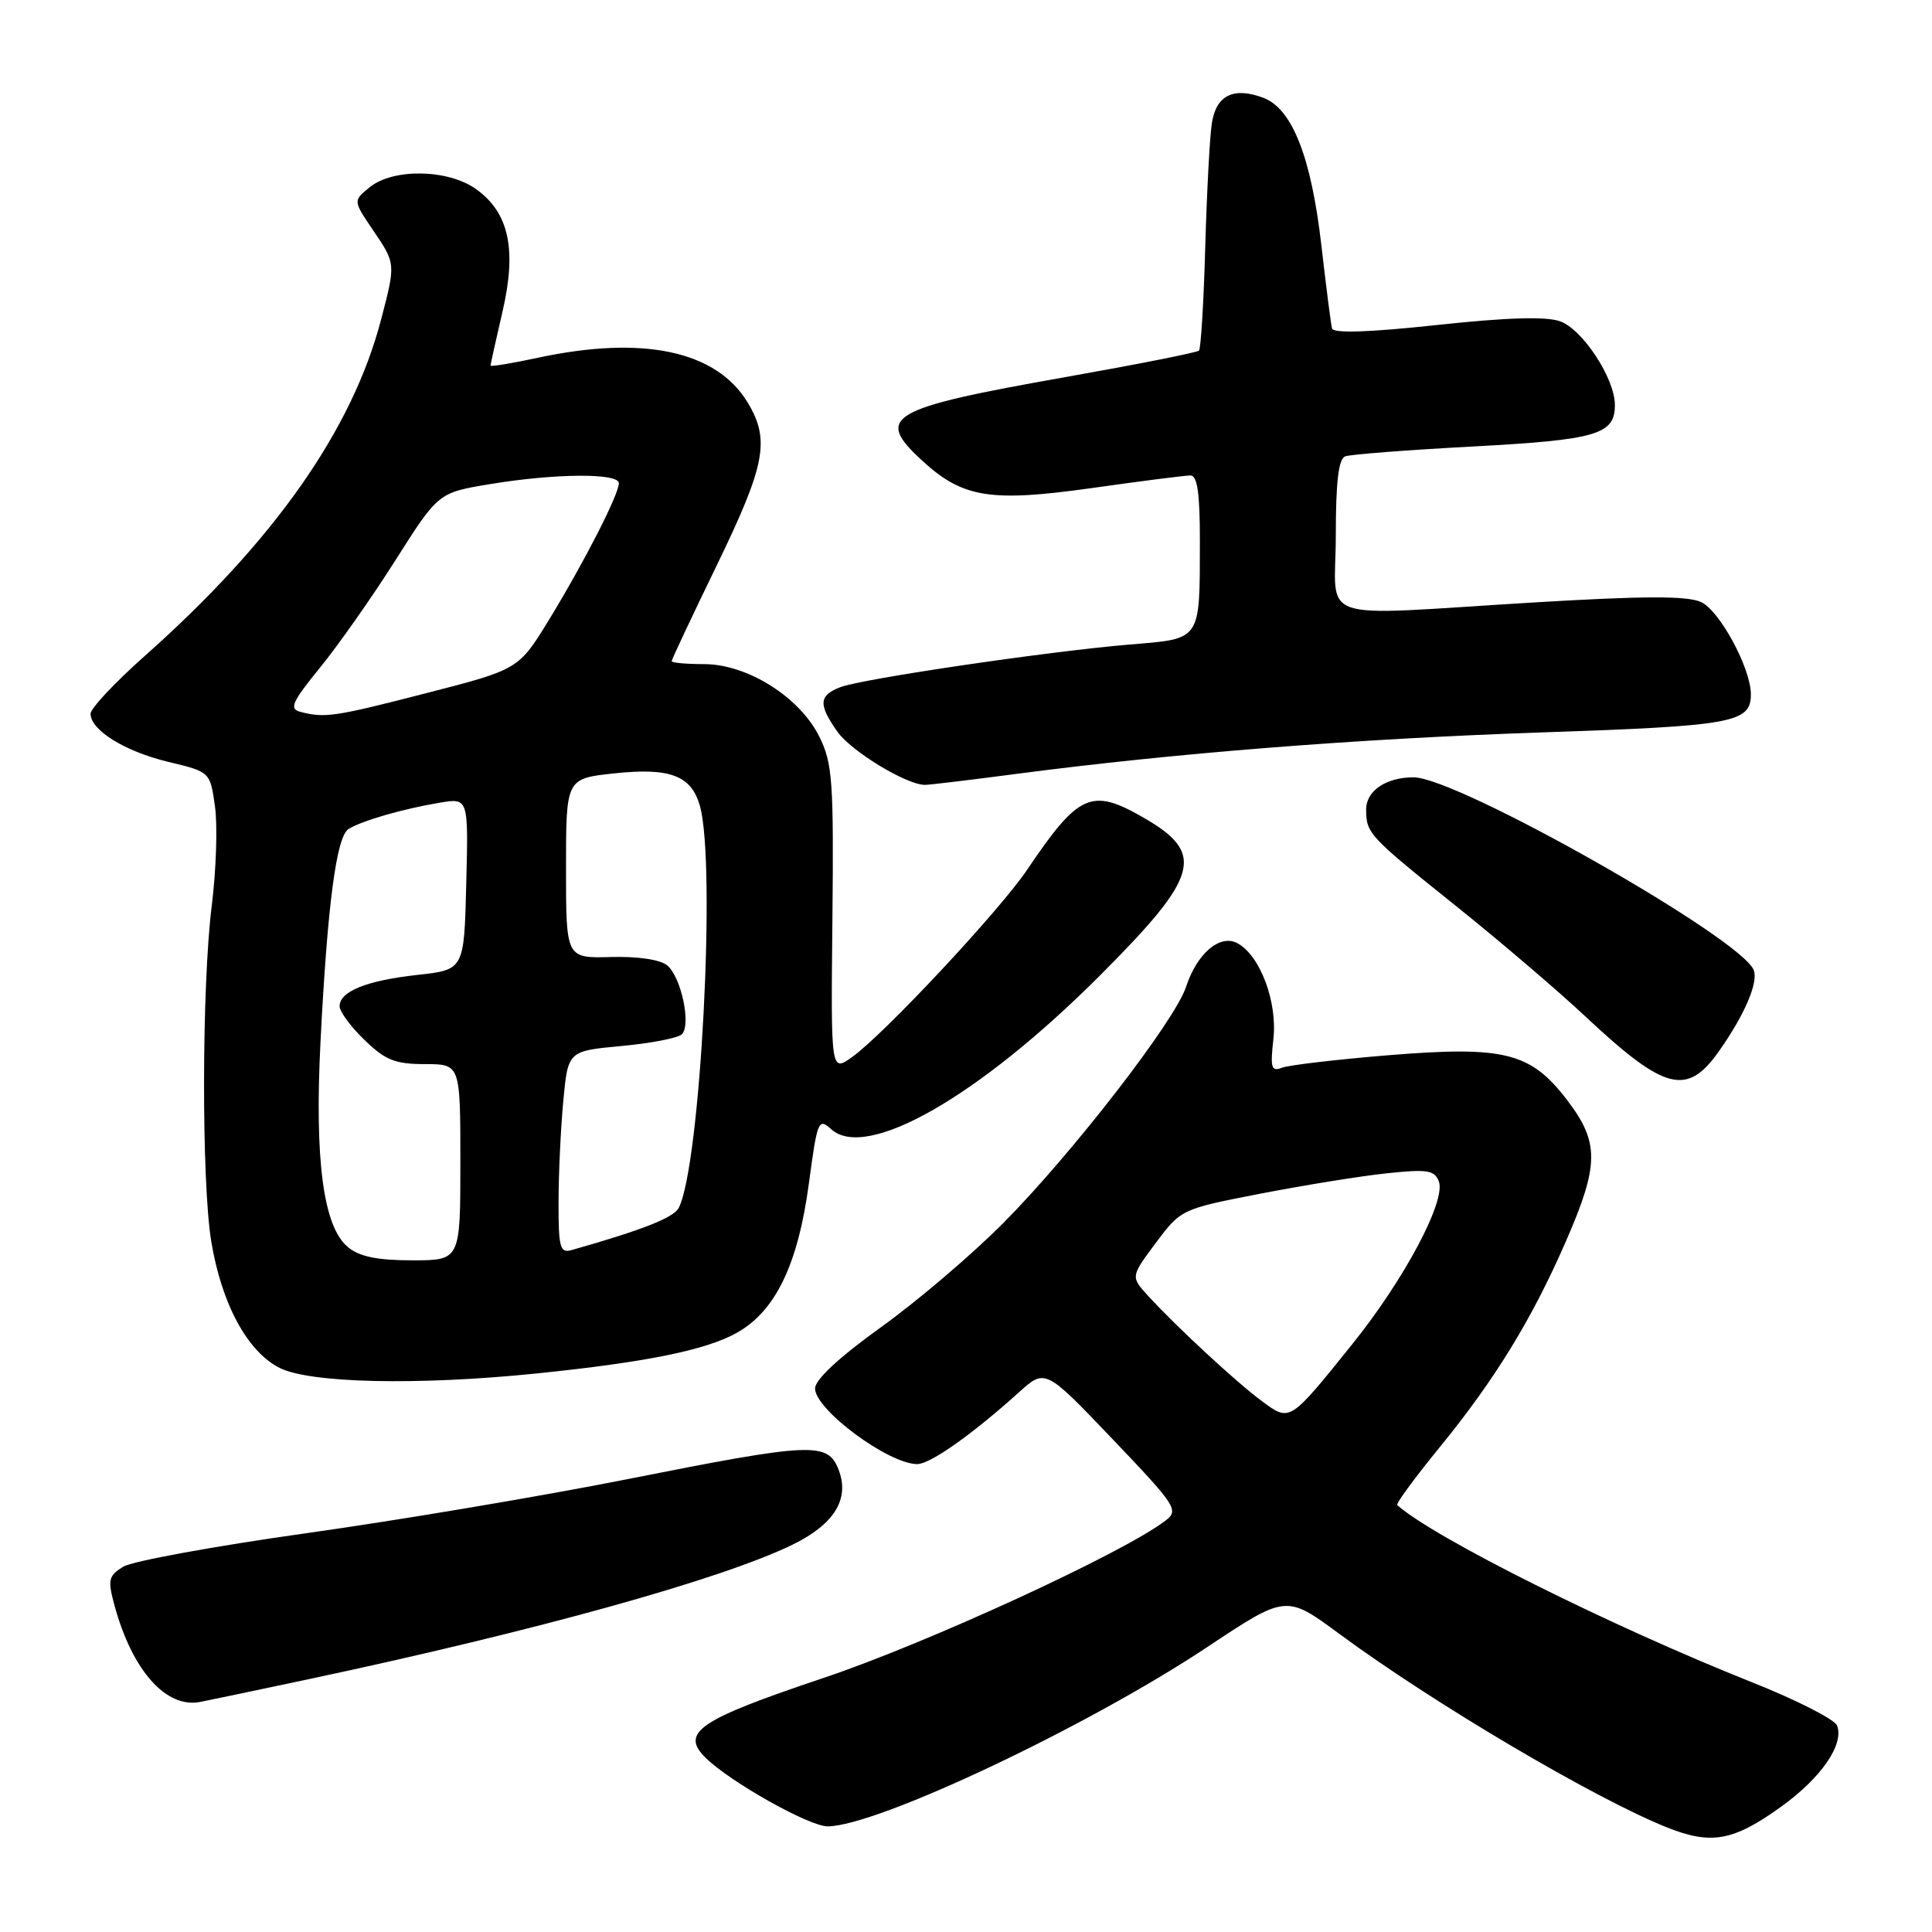 <?xml version="1.0" encoding="UTF-8" standalone="no"?>
<!DOCTYPE svg PUBLIC "-//W3C//DTD SVG 1.1//EN" "http://www.w3.org/Graphics/SVG/1.1/DTD/svg11.dtd" >
<svg xmlns="http://www.w3.org/2000/svg" xmlns:xlink="http://www.w3.org/1999/xlink" version="1.1" viewBox="0 0 256 256">
 <g >
 <path fill="currentColor"
d=" M 235.98 239.42 C 241.32 235.58 244.38 231.15 243.42 228.64 C 243.10 227.83 238.04 225.25 232.17 222.92 C 213.49 215.49 189.93 203.73 185.14 199.43 C 184.94 199.25 187.46 195.82 190.74 191.80 C 198.09 182.80 202.98 174.83 207.50 164.46 C 211.90 154.38 211.93 151.38 207.70 145.83 C 202.84 139.44 199.40 138.57 184.00 139.82 C 177.12 140.39 170.76 141.13 169.87 141.48 C 168.46 142.03 168.30 141.50 168.73 137.70 C 169.29 132.77 166.97 126.59 163.96 124.98 C 161.65 123.74 158.61 126.33 157.16 130.76 C 155.70 135.24 142.12 152.80 133.00 162.00 C 128.88 166.16 121.56 172.40 116.75 175.85 C 111.17 179.86 108.00 182.81 108.00 183.98 C 108.00 186.79 117.74 194.00 121.54 194.00 C 123.26 194.00 128.81 190.08 135.00 184.50 C 138.50 181.34 138.50 181.34 147.42 190.69 C 155.89 199.57 156.24 200.11 154.42 201.50 C 148.84 205.78 122.81 217.75 109.11 222.34 C 92.56 227.89 90.09 229.56 93.51 232.93 C 96.77 236.13 107.21 242.00 109.66 242.00 C 116.14 242.00 144.02 228.84 159.96 218.25 C 170.42 211.30 170.42 211.30 177.46 216.49 C 189.92 225.69 211.26 238.29 220.90 242.15 C 226.75 244.48 229.67 243.95 235.98 239.42 Z  M 41.00 222.48 C 71.20 216.05 95.57 209.27 104.99 204.69 C 110.55 201.98 112.62 198.63 111.12 194.75 C 109.67 191.03 107.69 191.12 83.02 196.02 C 71.89 198.23 52.82 201.44 40.64 203.15 C 28.47 204.86 17.52 206.86 16.32 207.60 C 14.37 208.81 14.25 209.34 15.17 212.72 C 17.50 221.32 21.99 226.39 26.50 225.52 C 27.60 225.31 34.12 223.94 41.00 222.48 Z  M 71.00 182.00 C 85.60 180.51 93.55 178.90 97.64 176.60 C 102.77 173.72 105.75 167.53 107.19 156.75 C 108.30 148.47 108.45 148.10 110.14 149.63 C 114.80 153.84 129.69 145.32 145.73 129.28 C 158.99 116.00 159.79 113.06 151.40 108.27 C 144.61 104.38 142.90 105.16 136.10 115.25 C 132.47 120.64 117.12 137.07 112.90 140.07 C 110.09 142.07 110.09 142.07 110.30 121.78 C 110.48 103.52 110.31 101.11 108.57 97.62 C 105.97 92.37 99.03 88.00 93.30 88.00 C 90.94 88.00 89.00 87.82 89.00 87.61 C 89.00 87.39 91.70 81.65 95.00 74.86 C 101.45 61.55 102.07 58.26 99.04 53.29 C 94.88 46.47 85.19 44.42 71.25 47.41 C 67.81 48.15 65.00 48.61 65.00 48.44 C 65.00 48.27 65.71 45.06 66.58 41.31 C 68.50 33.05 67.45 28.17 63.07 25.05 C 59.37 22.41 52.11 22.28 49.00 24.80 C 46.78 26.59 46.78 26.59 49.39 30.44 C 52.45 34.94 52.44 34.89 50.51 42.29 C 46.70 56.92 36.34 71.68 19.20 86.90 C 15.24 90.41 12.00 93.87 12.00 94.57 C 12.00 96.76 16.55 99.57 22.33 100.96 C 27.85 102.28 27.85 102.28 28.49 106.90 C 28.84 109.44 28.64 115.33 28.06 119.99 C 26.73 130.59 26.69 156.54 27.99 164.48 C 29.35 172.75 32.77 179.09 37.04 181.25 C 41.07 183.28 55.31 183.60 71.00 182.00 Z  M 227.80 139.25 C 231.18 134.45 233.01 130.18 232.38 128.55 C 230.76 124.32 193.14 103.00 187.30 103.00 C 183.64 103.00 181.00 104.80 181.02 107.29 C 181.04 110.44 181.37 110.79 192.99 120.10 C 198.75 124.72 206.40 131.25 209.99 134.61 C 220.61 144.56 223.53 145.32 227.80 139.25 Z  M 134.56 102.56 C 155.65 99.79 179.72 97.89 204.27 97.05 C 229.67 96.19 232.00 95.77 232.00 92.00 C 232.00 88.56 227.86 80.89 225.39 79.77 C 223.56 78.94 217.84 78.95 203.21 79.83 C 173.63 81.61 177.00 82.75 177.00 70.97 C 177.00 63.86 177.36 60.80 178.25 60.47 C 178.94 60.21 186.57 59.62 195.21 59.16 C 211.62 58.28 214.01 57.57 213.98 53.63 C 213.96 50.11 209.68 43.61 206.71 42.57 C 204.85 41.91 199.59 42.07 190.36 43.07 C 181.35 44.04 176.67 44.19 176.50 43.52 C 176.35 42.96 175.73 38.05 175.10 32.61 C 173.76 20.85 171.24 14.42 167.42 12.97 C 163.48 11.47 161.15 12.61 160.58 16.31 C 160.30 18.06 159.91 25.46 159.70 32.75 C 159.50 40.04 159.12 46.21 158.87 46.46 C 158.62 46.71 150.70 48.28 141.27 49.95 C 117.61 54.14 115.81 55.19 122.25 61.09 C 127.59 65.98 131.28 66.56 144.75 64.66 C 151.21 63.74 157.06 63.00 157.75 63.00 C 158.66 63.00 159.00 65.41 158.99 71.75 C 158.97 85.02 159.24 84.61 149.73 85.40 C 138.94 86.30 114.32 89.93 111.36 91.05 C 108.48 92.15 108.41 93.36 110.99 96.99 C 112.84 99.58 120.13 104.00 122.56 104.00 C 123.15 104.00 128.55 103.35 134.56 102.56 Z  M 167.20 185.65 C 163.84 183.17 155.98 175.90 152.15 171.73 C 149.81 169.17 149.81 169.17 153.15 164.69 C 156.49 160.23 156.55 160.20 167.00 158.17 C 172.78 157.05 180.31 155.83 183.74 155.47 C 189.10 154.90 190.08 155.05 190.65 156.53 C 191.63 159.10 186.09 169.53 179.15 178.15 C 170.83 188.49 170.95 188.42 167.20 185.65 Z  M 46.10 165.25 C 42.84 162.55 41.67 153.74 42.47 138.00 C 43.39 119.90 44.57 110.89 46.17 109.86 C 47.87 108.77 53.44 107.16 58.28 106.36 C 62.07 105.73 62.07 105.73 61.78 117.12 C 61.50 128.50 61.50 128.50 55.31 129.18 C 48.56 129.93 45.00 131.36 45.00 133.34 C 45.00 134.04 46.48 136.05 48.30 137.80 C 51.06 140.48 52.36 141.00 56.30 141.00 C 61.00 141.00 61.00 141.00 61.00 154.00 C 61.00 167.00 61.00 167.00 54.61 167.00 C 50.00 167.00 47.63 166.51 46.10 165.25 Z  M 74.01 159.32 C 74.01 155.57 74.30 149.52 74.64 145.88 C 75.26 139.26 75.26 139.26 82.36 138.60 C 86.26 138.24 89.86 137.54 90.35 137.05 C 91.61 135.79 90.26 129.46 88.41 127.92 C 87.48 127.15 84.51 126.71 80.93 126.81 C 75.00 126.97 75.00 126.97 75.00 115.07 C 75.00 103.16 75.00 103.16 81.37 102.48 C 88.77 101.68 91.61 102.76 92.74 106.78 C 94.91 114.52 92.81 154.45 89.94 160.04 C 89.27 161.35 85.15 162.97 75.75 165.64 C 74.21 166.08 74.00 165.33 74.01 159.32 Z  M 39.75 94.31 C 38.29 93.93 38.73 92.97 42.43 88.43 C 44.86 85.45 49.37 79.02 52.46 74.14 C 58.08 65.28 58.08 65.28 64.98 64.14 C 73.60 62.72 82.00 62.66 82.00 64.03 C 82.00 65.52 77.44 74.43 72.76 82.10 C 68.72 88.70 68.72 88.70 56.47 91.85 C 44.24 95.00 43.04 95.17 39.75 94.31 Z "/>
</g>
</svg>